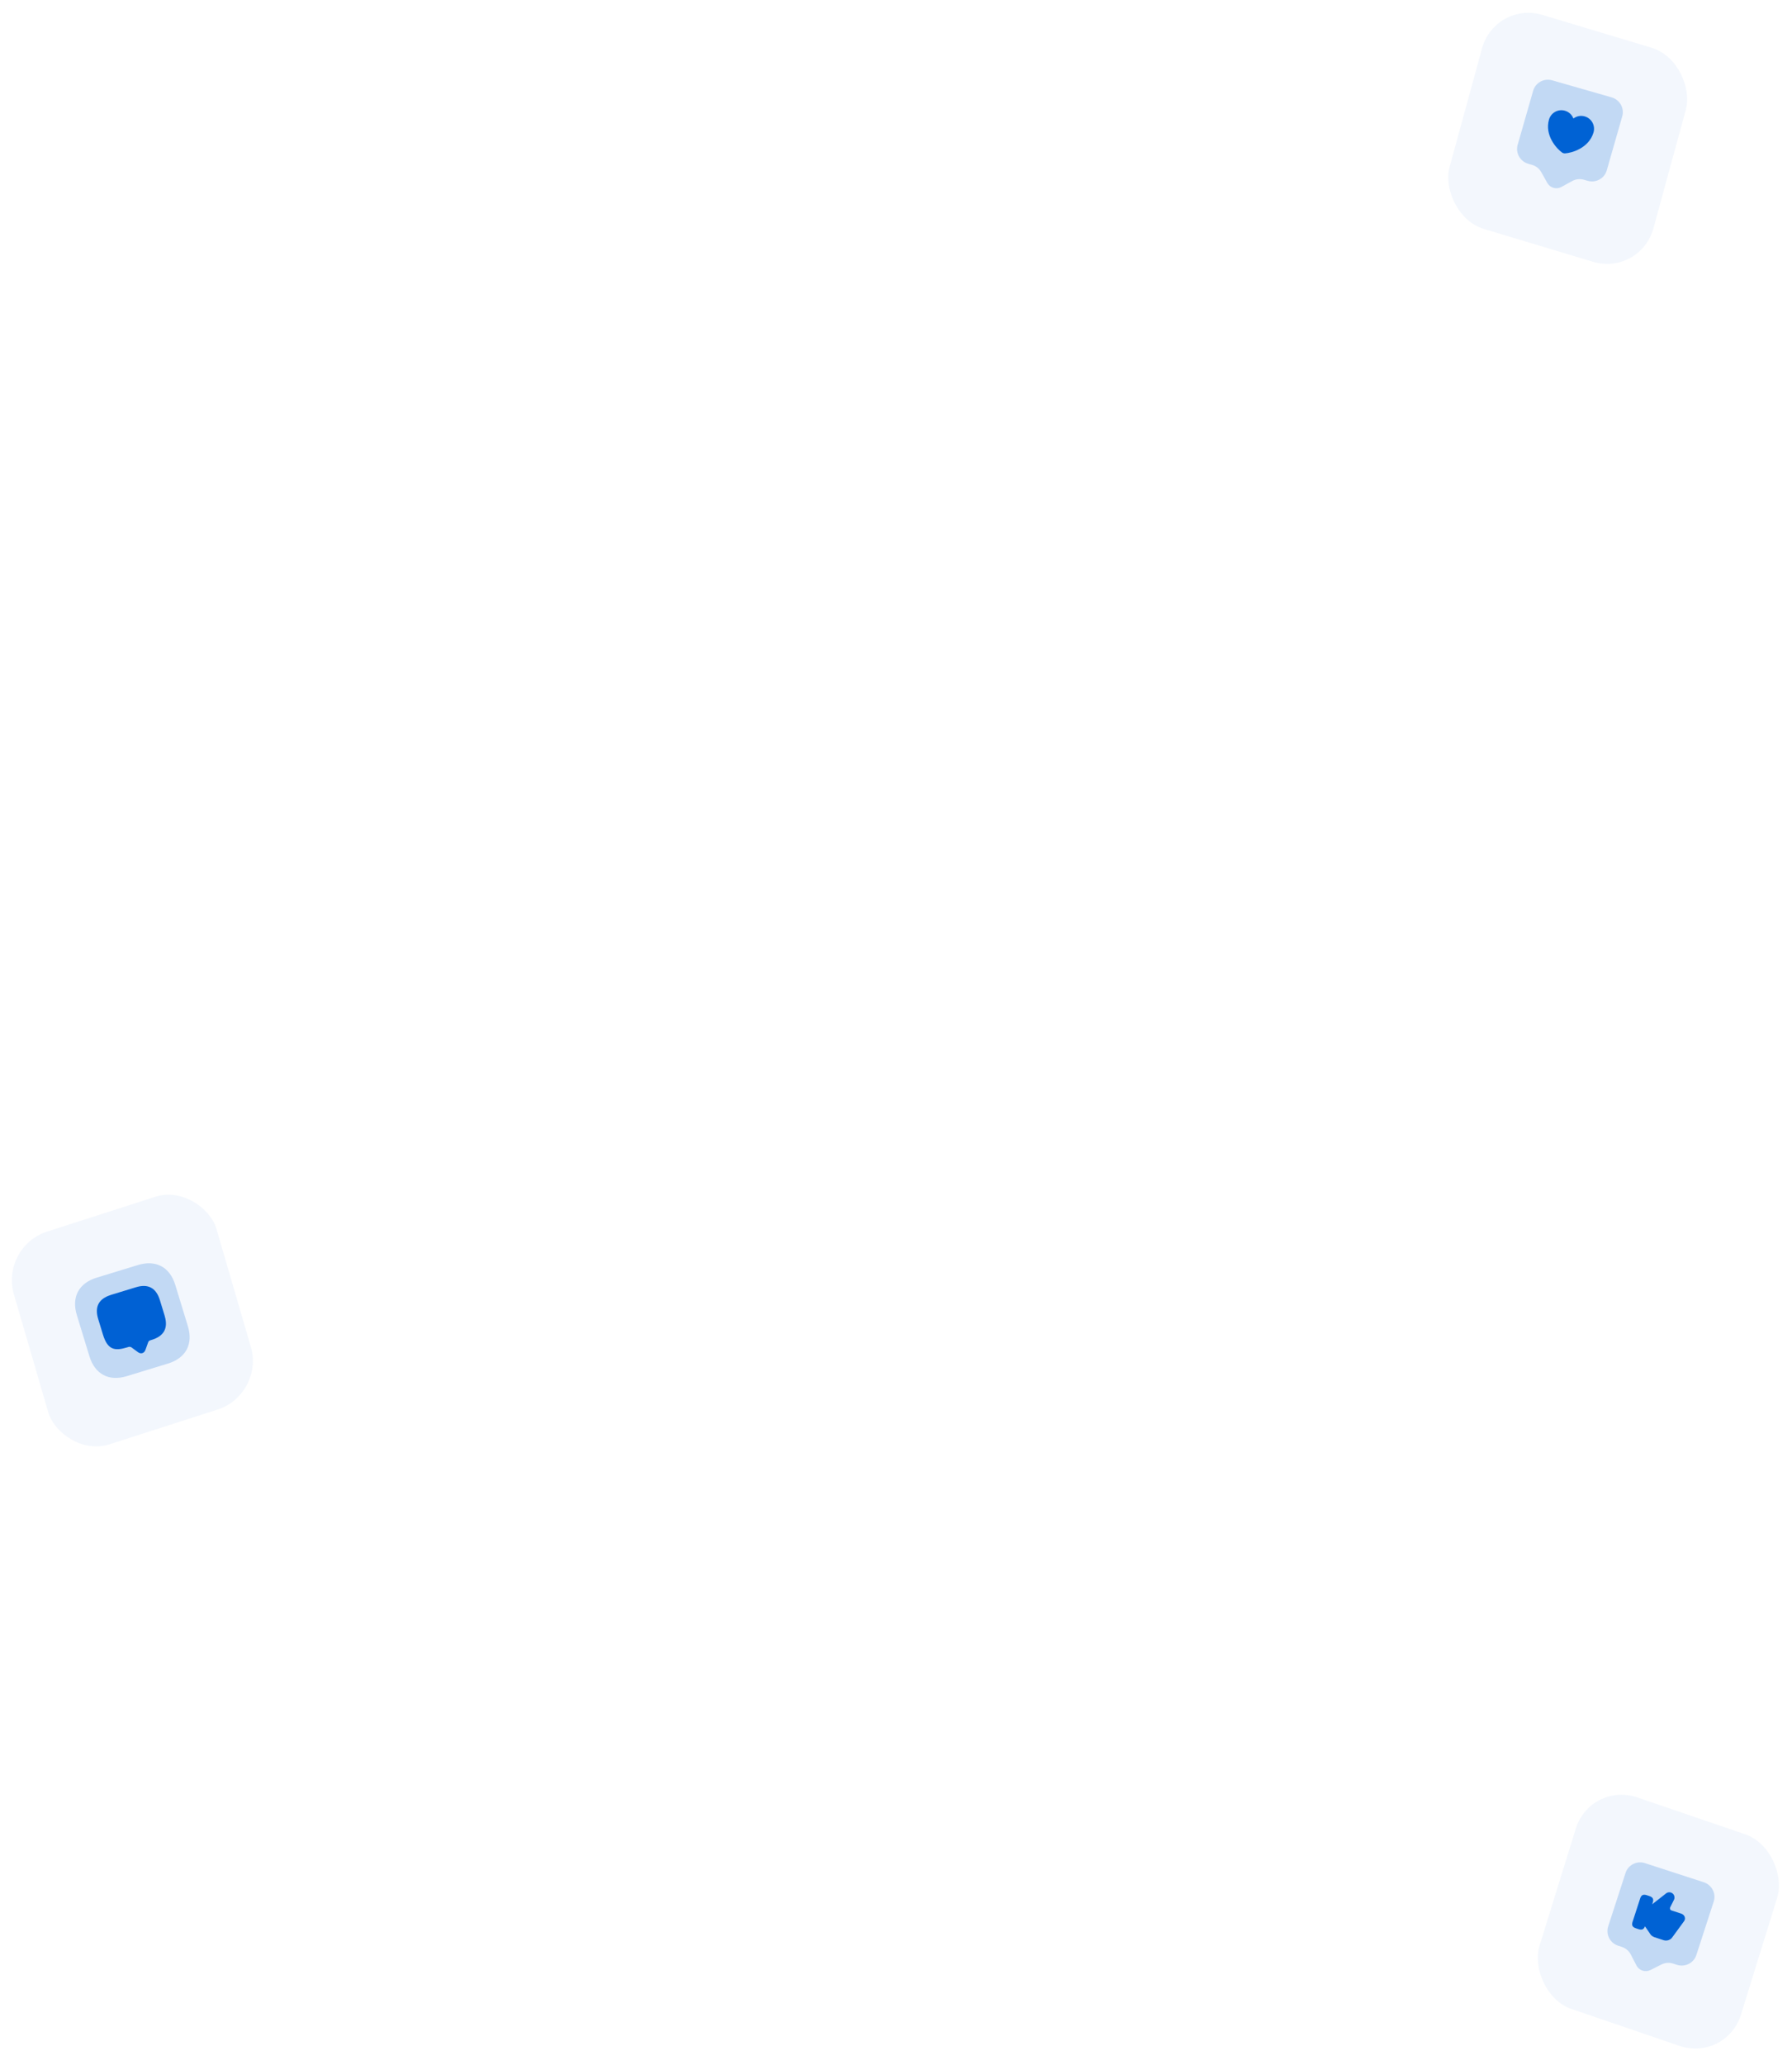 <svg width="290" height="334" viewBox="0 0 290 334" fill="none" xmlns="http://www.w3.org/2000/svg">
<rect width="34.434" height="35.874" rx="8" transform="matrix(0.958 0.288 -0.264 0.965 241.947 0.107)" fill="#0062D4" fill-opacity="0.05"/>
<path opacity="0.2" d="M256.937 29.244L256.328 29.07C255.687 28.886 255.007 28.959 254.43 29.279L252.672 30.24C251.871 30.678 250.853 30.386 250.405 29.59L249.424 27.844C249.104 27.267 248.558 26.841 247.926 26.66L247.325 26.488C245.995 26.107 245.227 24.733 245.604 23.42L248.11 14.681C248.487 13.367 249.865 12.609 251.195 12.991L260.807 15.747C262.137 16.128 262.905 17.501 262.528 18.815L260.022 27.554C259.648 28.86 258.267 29.625 256.937 29.244Z" fill="#0062D4"/>
<path d="M253.251 24.806C253.119 24.812 252.919 24.755 252.802 24.678C251.864 24.019 249.95 21.866 250.673 19.343C250.993 18.23 252.147 17.59 253.253 17.907C253.909 18.095 254.397 18.573 254.625 19.167C255.133 18.784 255.8 18.637 256.457 18.825C257.562 19.142 258.202 20.297 257.883 21.41C257.151 23.931 254.395 24.744 253.251 24.806Z" fill="#0062D4"/>
<rect width="34.467" height="35.841" rx="8" transform="matrix(0.946 0.323 -0.296 0.955 257.377 288.1)" fill="#0062D4" fill-opacity="0.05"/>
<path opacity="0.2" d="M271.377 317.763L270.775 317.568C270.141 317.362 269.459 317.412 268.871 317.711L267.08 318.61C266.264 319.02 265.257 318.693 264.837 317.881L263.917 316.102C263.618 315.514 263.087 315.07 262.461 314.866L261.867 314.673C260.551 314.246 259.832 312.846 260.254 311.547L263.063 302.9C263.486 301.6 264.89 300.891 266.206 301.319L275.716 304.409C277.032 304.836 277.751 306.235 277.329 307.535L274.52 316.182C274.1 317.474 272.693 318.191 271.377 317.763Z" fill="#0062D4"/>
<path d="M272.644 310.035C272.563 309.772 272.348 309.571 272.046 309.473L270.501 308.971C270.398 308.937 270.316 308.867 270.278 308.767C270.24 308.667 270.242 308.554 270.294 308.448L270.886 307.273C271.084 306.934 270.975 306.434 270.649 306.197C270.349 305.96 269.888 306.003 269.652 306.189L267.373 307.972L267.466 307.687C267.646 307.132 267.483 306.825 266.897 306.634L266.508 306.508C265.922 306.317 265.609 306.47 265.429 307.025L264.198 310.813C264.018 311.368 264.181 311.675 264.767 311.866L265.156 311.992C265.711 312.172 266.018 312.035 266.206 311.536L267.081 312.81C267.188 313.02 267.516 313.223 267.769 313.305L269.236 313.782C269.743 313.947 270.374 313.731 270.637 313.299L272.481 310.779C272.666 310.559 272.727 310.29 272.644 310.035Z" fill="#0062D4"/>
<rect width="34.45" height="35.858" rx="8" transform="matrix(0.952 -0.306 0.28 0.96 0 201.629)" fill="#0062D4" fill-opacity="0.05"/>
<path d="M25.875 210.265L26.64 212.767C26.688 212.926 26.729 213.088 26.76 213.244C27.133 214.978 26.395 216.127 24.562 216.687L24.315 216.763C24.155 216.812 24.026 216.93 23.977 217.084L23.535 218.317C23.337 218.866 22.803 219.029 22.332 218.685L21.276 217.91C21.164 217.831 20.952 217.791 20.816 217.833L20.569 217.908C18.569 218.52 17.422 218.33 16.657 215.828L15.892 213.325C15.331 211.493 15.871 210.238 17.517 209.578C17.664 209.516 17.821 209.459 17.98 209.41L21.988 208.185C23.954 207.575 25.266 208.272 25.875 210.265Z" fill="#0062D4"/>
<path opacity="0.2" d="M22.318 204.59L15.648 206.629C12.747 207.516 11.546 209.774 12.433 212.675L14.472 219.345C15.359 222.246 17.617 223.446 20.518 222.559L27.188 220.52C30.089 219.633 31.29 217.375 30.403 214.474L28.364 207.804C27.477 204.903 25.219 203.703 22.318 204.59Z" fill="#0062D4"/>
</svg>
